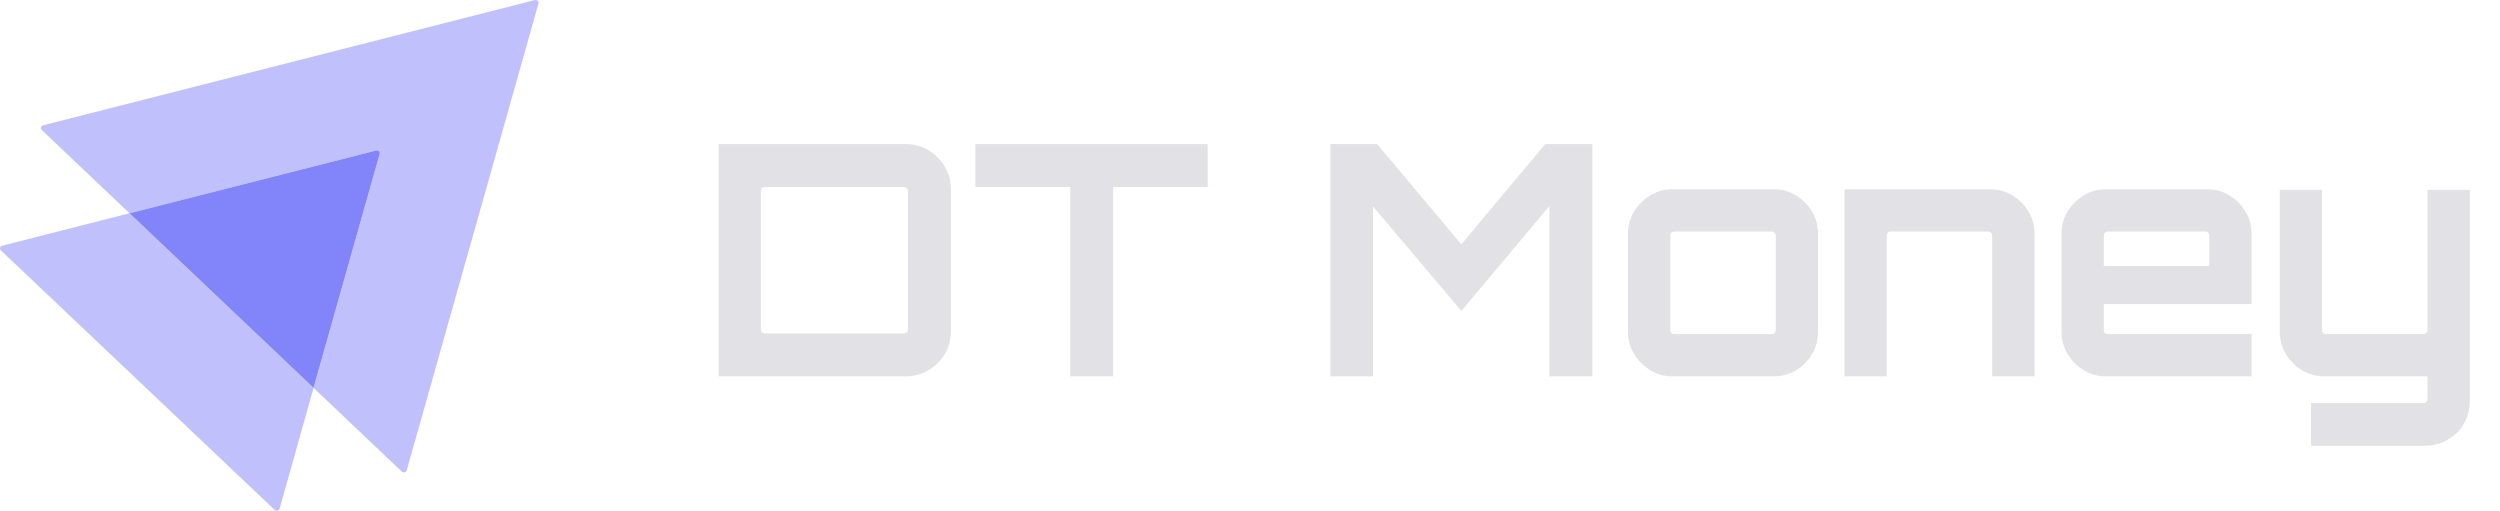 <svg width="186" height="38" viewBox="0 0 186 38" fill="none" xmlns="http://www.w3.org/2000/svg">
<path opacity="0.5" d="M40.065 0.257L30.26 34.992C30.21 35.149 30.011 35.197 29.895 35.086L23.33 28.858L28.249 11.451C28.299 11.294 28.149 11.152 27.983 11.199L9.636 15.866L3.105 9.67C2.989 9.559 3.039 9.37 3.205 9.323L39.799 0.004C39.965 -0.027 40.115 0.115 40.065 0.257Z" fill="#8284FA"/>
<path opacity="0.5" d="M23.33 28.858L20.804 37.845C20.754 38.003 20.554 38.05 20.438 37.94L0.063 18.625C-0.053 18.515 -0.003 18.326 0.163 18.278L9.636 15.866L23.33 28.858Z" fill="#8284FA"/>
<path d="M28.248 11.451L23.329 28.858L9.635 15.866L27.983 11.199C28.149 11.152 28.298 11.293 28.248 11.451Z" fill="#8284FA"/>
<path d="M53.467 28V10.72H67.387C67.995 10.72 68.555 10.872 69.067 11.176C69.579 11.48 69.987 11.888 70.291 12.4C70.595 12.896 70.747 13.448 70.747 14.056V24.664C70.747 25.272 70.595 25.832 70.291 26.344C69.987 26.84 69.579 27.24 69.067 27.544C68.555 27.848 67.995 28 67.387 28H53.467ZM56.899 24.808H67.243C67.323 24.808 67.395 24.784 67.459 24.736C67.523 24.672 67.555 24.6 67.555 24.52V14.2C67.555 14.12 67.523 14.056 67.459 14.008C67.395 13.944 67.323 13.912 67.243 13.912H56.899C56.819 13.912 56.747 13.944 56.683 14.008C56.635 14.056 56.611 14.12 56.611 14.2V24.52C56.611 24.6 56.635 24.672 56.683 24.736C56.747 24.784 56.819 24.808 56.899 24.808ZM79.626 28V13.912H72.57V10.72H89.85V13.912H82.819V28H79.626ZM98.981 28V10.72H102.461L108.725 18.184L114.965 10.72H118.469V28H115.277V15.328L108.725 23.128L102.149 15.352V28H98.981ZM124.439 28C123.831 28 123.279 27.848 122.783 27.544C122.287 27.24 121.887 26.84 121.583 26.344C121.279 25.848 121.127 25.296 121.127 24.688V17.392C121.127 16.784 121.279 16.232 121.583 15.736C121.887 15.24 122.287 14.84 122.783 14.536C123.279 14.232 123.831 14.08 124.439 14.08H131.951C132.559 14.08 133.111 14.232 133.607 14.536C134.119 14.84 134.519 15.24 134.807 15.736C135.111 16.232 135.263 16.784 135.263 17.392V24.688C135.263 25.296 135.111 25.848 134.807 26.344C134.519 26.84 134.127 27.24 133.631 27.544C133.135 27.848 132.575 28 131.951 28H124.439ZM124.559 24.856H131.831C131.911 24.856 131.975 24.832 132.023 24.784C132.087 24.72 132.119 24.648 132.119 24.568V17.512C132.119 17.432 132.087 17.368 132.023 17.32C131.975 17.256 131.911 17.224 131.831 17.224H124.559C124.479 17.224 124.407 17.256 124.343 17.32C124.295 17.368 124.271 17.432 124.271 17.512V24.568C124.271 24.648 124.295 24.72 124.343 24.784C124.407 24.832 124.479 24.856 124.559 24.856ZM137.23 28V14.08H148.054C148.662 14.08 149.214 14.232 149.71 14.536C150.222 14.84 150.622 15.24 150.91 15.736C151.214 16.232 151.366 16.784 151.366 17.392V28H148.222V17.512C148.222 17.432 148.19 17.368 148.126 17.32C148.078 17.256 148.014 17.224 147.934 17.224H140.662C140.582 17.224 140.51 17.256 140.446 17.32C140.398 17.368 140.374 17.432 140.374 17.512V28H137.23ZM156.689 28C156.081 28 155.529 27.848 155.033 27.544C154.537 27.24 154.137 26.84 153.833 26.344C153.529 25.848 153.377 25.296 153.377 24.688V17.392C153.377 16.784 153.529 16.232 153.833 15.736C154.137 15.24 154.537 14.84 155.033 14.536C155.529 14.232 156.081 14.08 156.689 14.08H164.201C164.809 14.08 165.361 14.232 165.857 14.536C166.369 14.84 166.769 15.24 167.057 15.736C167.361 16.232 167.513 16.784 167.513 17.392V22.624H156.521V24.568C156.521 24.648 156.545 24.72 156.593 24.784C156.657 24.832 156.729 24.856 156.809 24.856H167.513V28H156.689ZM156.521 19.792H164.369V17.512C164.369 17.432 164.337 17.368 164.273 17.32C164.225 17.256 164.161 17.224 164.081 17.224H156.809C156.729 17.224 156.657 17.256 156.593 17.32C156.545 17.368 156.521 17.432 156.521 17.512V19.792ZM171.942 33.16V29.992H180.318C180.398 29.992 180.462 29.96 180.51 29.896C180.574 29.848 180.606 29.784 180.606 29.704V28H172.926C172.334 28 171.782 27.848 171.27 27.544C170.774 27.24 170.374 26.84 170.07 26.344C169.766 25.848 169.614 25.296 169.614 24.688V14.128H172.758V24.568C172.758 24.648 172.782 24.72 172.83 24.784C172.894 24.832 172.966 24.856 173.046 24.856H180.318C180.398 24.856 180.462 24.832 180.51 24.784C180.574 24.72 180.606 24.648 180.606 24.568V14.128H183.75V29.848C183.75 30.456 183.606 31.008 183.318 31.504C183.03 32.016 182.63 32.416 182.118 32.704C181.622 33.008 181.07 33.16 180.462 33.16H171.942Z" fill="#E1E1E6"/>
</svg>
